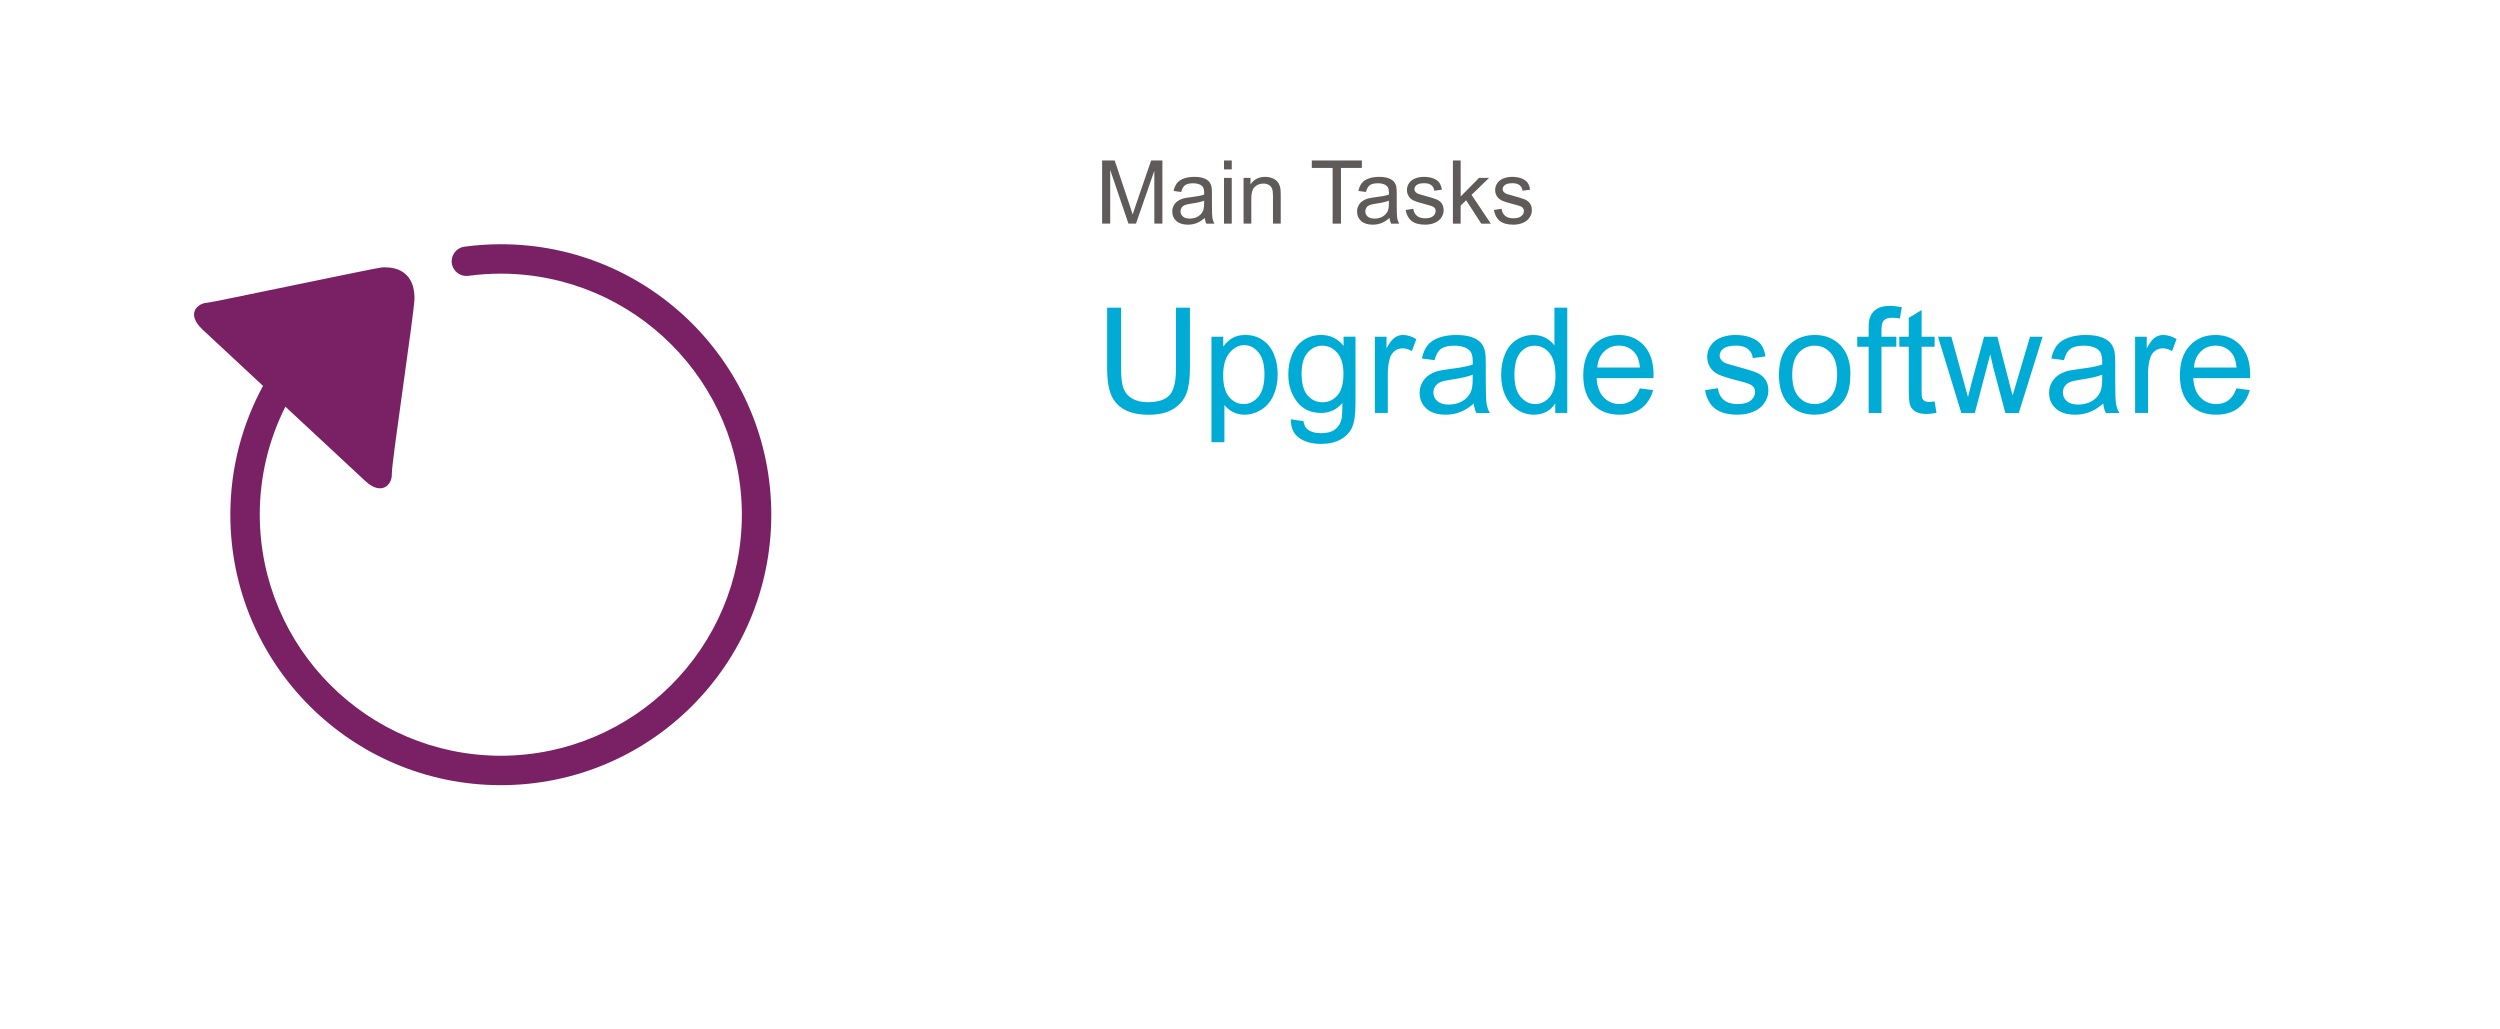 <?xml version="1.0" encoding="utf-8"?>
<!-- Generator: Adobe Illustrator 15.0.0, SVG Export Plug-In . SVG Version: 6.00 Build 0)  -->
<!DOCTYPE svg PUBLIC "-//W3C//DTD SVG 1.1//EN" "http://www.w3.org/Graphics/SVG/1.1/DTD/svg11.dtd">
<svg version="1.1" id="Layer_1" xmlns="http://www.w3.org/2000/svg" xmlns:xlink="http://www.w3.org/1999/xlink" x="0px" y="0px"
	 width="340px" height="140px" viewBox="0 0 340 140" enable-background="new 0 0 340 140" xml:space="preserve">
<rect fill="#FFFFFF" width="340" height="140"/>
<g enable-background="new    ">
	<path fill="#5F5B5A" d="M149.888,30.415v-8.59h1.711l2.033,6.082c0.188,0.566,0.324,0.99,0.41,1.271
		c0.098-0.313,0.25-0.771,0.457-1.377l2.057-5.977h1.529v8.59h-1.096v-7.189l-2.496,7.189h-1.025l-2.484-7.313v7.313H149.888z"/>
	<path fill="#5F5B5A" d="M163.845,29.647c-0.391,0.332-0.767,0.566-1.128,0.703s-0.749,0.205-1.163,0.205
		c-0.684,0-1.209-0.167-1.576-0.501s-0.551-0.761-0.551-1.28c0-0.305,0.069-0.583,0.208-0.835s0.32-0.454,0.545-0.606
		s0.478-0.268,0.759-0.346c0.207-0.055,0.52-0.107,0.938-0.158c0.852-0.102,1.479-0.223,1.881-0.363
		c0.004-0.145,0.006-0.236,0.006-0.275c0-0.43-0.1-0.732-0.299-0.908c-0.27-0.238-0.67-0.357-1.201-0.357
		c-0.496,0-0.862,0.087-1.099,0.261s-0.411,0.481-0.524,0.923l-1.031-0.141c0.094-0.441,0.248-0.798,0.463-1.069
		s0.525-0.48,0.932-0.627s0.877-0.22,1.412-0.22c0.531,0,0.963,0.063,1.295,0.188s0.576,0.282,0.732,0.472s0.266,0.429,0.328,0.718
		c0.035,0.18,0.053,0.504,0.053,0.973v1.406c0,0.98,0.022,1.601,0.067,1.86s0.134,0.509,0.267,0.747h-1.102
		C163.946,30.196,163.876,29.94,163.845,29.647z M163.757,27.292c-0.383,0.156-0.957,0.289-1.723,0.398
		c-0.434,0.063-0.74,0.133-0.92,0.211s-0.318,0.192-0.416,0.343s-0.146,0.317-0.146,0.501c0,0.281,0.106,0.516,0.319,0.703
		s0.524,0.281,0.935,0.281c0.406,0,0.768-0.089,1.084-0.267s0.549-0.421,0.697-0.729c0.113-0.238,0.17-0.59,0.17-1.055V27.292z"/>
	<path fill="#5F5B5A" d="M166.464,23.038v-1.213h1.055v1.213H166.464z M166.464,30.415v-6.223h1.055v6.223H166.464z"/>
	<path fill="#5F5B5A" d="M169.124,30.415v-6.223h0.949v0.885c0.457-0.684,1.117-1.025,1.98-1.025c0.375,0,0.72,0.067,1.034,0.202
		s0.55,0.312,0.706,0.53s0.266,0.479,0.328,0.779c0.039,0.195,0.059,0.537,0.059,1.025v3.826h-1.055v-3.785
		c0-0.43-0.041-0.751-0.123-0.964s-0.228-0.383-0.437-0.51s-0.454-0.19-0.735-0.19c-0.449,0-0.837,0.143-1.163,0.428
		s-0.489,0.826-0.489,1.623v3.398H169.124z"/>
	<path fill="#5F5B5A" d="M181.235,30.415v-7.576h-2.83v-1.014h6.809v1.014h-2.842v7.576H181.235z"/>
	<path fill="#5F5B5A" d="M188.976,29.647c-0.391,0.332-0.767,0.566-1.128,0.703s-0.749,0.205-1.163,0.205
		c-0.684,0-1.209-0.167-1.576-0.501s-0.551-0.761-0.551-1.28c0-0.305,0.069-0.583,0.208-0.835s0.32-0.454,0.545-0.606
		s0.478-0.268,0.759-0.346c0.207-0.055,0.52-0.107,0.938-0.158c0.852-0.102,1.479-0.223,1.881-0.363
		c0.004-0.145,0.006-0.236,0.006-0.275c0-0.43-0.1-0.732-0.299-0.908c-0.27-0.238-0.67-0.357-1.201-0.357
		c-0.496,0-0.862,0.087-1.099,0.261s-0.411,0.481-0.524,0.923l-1.031-0.141c0.094-0.441,0.248-0.798,0.463-1.069
		s0.525-0.48,0.932-0.627s0.877-0.22,1.412-0.22c0.531,0,0.963,0.063,1.295,0.188s0.576,0.282,0.732,0.472s0.266,0.429,0.328,0.718
		c0.035,0.18,0.053,0.504,0.053,0.973v1.406c0,0.98,0.022,1.601,0.067,1.86s0.134,0.509,0.267,0.747h-1.102
		C189.077,30.196,189.007,29.94,188.976,29.647z M188.888,27.292c-0.383,0.156-0.957,0.289-1.723,0.398
		c-0.434,0.063-0.74,0.133-0.92,0.211s-0.318,0.192-0.416,0.343s-0.146,0.317-0.146,0.501c0,0.281,0.106,0.516,0.319,0.703
		s0.524,0.281,0.935,0.281c0.406,0,0.768-0.089,1.084-0.267s0.549-0.421,0.697-0.729c0.113-0.238,0.17-0.59,0.17-1.055V27.292z"/>
	<path fill="#5F5B5A" d="M191.167,28.557l1.043-0.164c0.059,0.418,0.222,0.738,0.489,0.961s0.642,0.334,1.122,0.334
		c0.484,0,0.844-0.099,1.078-0.296s0.352-0.429,0.352-0.694c0-0.238-0.104-0.426-0.311-0.563c-0.145-0.094-0.504-0.213-1.078-0.357
		c-0.773-0.195-1.31-0.364-1.608-0.507s-0.525-0.34-0.68-0.592s-0.231-0.53-0.231-0.835c0-0.277,0.063-0.534,0.19-0.771
		s0.3-0.433,0.519-0.589c0.164-0.121,0.388-0.224,0.671-0.308s0.587-0.126,0.911-0.126c0.488,0,0.917,0.07,1.286,0.211
		s0.642,0.331,0.817,0.571s0.297,0.562,0.363,0.964l-1.031,0.141c-0.047-0.32-0.183-0.57-0.407-0.75s-0.542-0.27-0.952-0.27
		c-0.484,0-0.83,0.08-1.037,0.24s-0.311,0.348-0.311,0.563c0,0.137,0.043,0.26,0.129,0.369c0.086,0.113,0.221,0.207,0.404,0.281
		c0.105,0.039,0.416,0.129,0.932,0.27c0.746,0.199,1.267,0.362,1.562,0.489s0.526,0.312,0.694,0.554s0.252,0.543,0.252,0.902
		c0,0.352-0.103,0.683-0.308,0.993s-0.501,0.551-0.888,0.721s-0.824,0.255-1.313,0.255c-0.809,0-1.425-0.168-1.849-0.504
		S191.284,29.217,191.167,28.557z"/>
	<path fill="#5F5B5A" d="M197.595,30.415v-8.59h1.055v4.898l2.496-2.531h1.365l-2.379,2.309l2.619,3.914h-1.301l-2.057-3.182
		l-0.744,0.715v2.467H197.595z"/>
	<path fill="#5F5B5A" d="M203.167,28.557l1.043-0.164c0.059,0.418,0.222,0.738,0.489,0.961s0.642,0.334,1.122,0.334
		c0.484,0,0.844-0.099,1.078-0.296s0.352-0.429,0.352-0.694c0-0.238-0.104-0.426-0.311-0.563c-0.145-0.094-0.504-0.213-1.078-0.357
		c-0.773-0.195-1.31-0.364-1.608-0.507s-0.525-0.34-0.68-0.592s-0.231-0.53-0.231-0.835c0-0.277,0.063-0.534,0.19-0.771
		s0.3-0.433,0.519-0.589c0.164-0.121,0.388-0.224,0.671-0.308s0.587-0.126,0.911-0.126c0.488,0,0.917,0.07,1.286,0.211
		s0.642,0.331,0.817,0.571s0.297,0.562,0.363,0.964l-1.031,0.141c-0.047-0.32-0.183-0.57-0.407-0.75s-0.542-0.27-0.952-0.27
		c-0.484,0-0.83,0.08-1.037,0.24s-0.311,0.348-0.311,0.563c0,0.137,0.043,0.26,0.129,0.369c0.086,0.113,0.221,0.207,0.404,0.281
		c0.105,0.039,0.416,0.129,0.932,0.27c0.746,0.199,1.267,0.362,1.562,0.489s0.526,0.312,0.694,0.554s0.252,0.543,0.252,0.902
		c0,0.352-0.103,0.683-0.308,0.993s-0.501,0.551-0.888,0.721s-0.824,0.255-1.313,0.255c-0.809,0-1.425-0.168-1.849-0.504
		S203.284,29.217,203.167,28.557z"/>
</g>
<rect x="148.997" y="41.844" fill="none" width="171.681" height="72.369"/>
<g enable-background="new    ">
	<path fill="#00ABD6" d="M159.935,41.847h1.895v8.271c0,1.438-0.163,2.581-0.488,3.428s-0.913,1.535-1.763,2.065
		s-1.964,0.796-3.345,0.796c-1.341,0-2.438-0.231-3.291-0.693s-1.461-1.131-1.826-2.007s-0.547-2.072-0.547-3.589v-8.271h1.895
		v8.262c0,1.243,0.116,2.16,0.347,2.749s0.628,1.043,1.191,1.362s1.251,0.479,2.065,0.479c1.393,0,2.386-0.315,2.979-0.947
		s0.889-1.846,0.889-3.643V41.847z"/>
	<path fill="#00ABD6" d="M164.759,60.138V45.792h1.602v1.348c0.377-0.527,0.804-0.923,1.279-1.187s1.051-0.396,1.729-0.396
		c0.885,0,1.667,0.228,2.344,0.684s1.188,1.099,1.533,1.929s0.518,1.74,0.518,2.729c0,1.062-0.19,2.017-0.571,2.866
		s-0.934,1.501-1.66,1.953s-1.489,0.679-2.29,0.679c-0.586,0-1.112-0.124-1.577-0.371s-0.848-0.56-1.147-0.938v5.049H164.759z
		 M166.351,51.037c0,1.335,0.27,2.321,0.811,2.959s1.195,0.957,1.963,0.957c0.781,0,1.45-0.33,2.007-0.991s0.835-1.685,0.835-3.071
		c0-1.321-0.272-2.312-0.815-2.969s-1.193-0.986-1.948-0.986c-0.749,0-1.411,0.35-1.987,1.05S166.351,49.702,166.351,51.037z"/>
	<path fill="#00ABD6" d="M175.56,57.023l1.709,0.254c0.071,0.527,0.271,0.911,0.596,1.152c0.437,0.325,1.032,0.488,1.787,0.488
		c0.813,0,1.442-0.163,1.885-0.488s0.742-0.781,0.898-1.367c0.091-0.358,0.134-1.11,0.127-2.256
		c-0.769,0.905-1.726,1.357-2.871,1.357c-1.426,0-2.529-0.515-3.311-1.543s-1.172-2.263-1.172-3.701
		c0-0.989,0.179-1.902,0.537-2.739s0.878-1.482,1.558-1.938s1.479-0.684,2.397-0.684c1.224,0,2.233,0.495,3.027,1.484v-1.25h1.621
		v8.965c0,1.614-0.165,2.759-0.493,3.433s-0.85,1.206-1.563,1.597s-1.59,0.586-2.632,0.586c-1.237,0-2.236-0.278-2.998-0.835
		S175.533,58.143,175.56,57.023z M177.015,50.792c0,1.36,0.271,2.354,0.811,2.979s1.218,0.938,2.031,0.938
		c0.808,0,1.484-0.311,2.031-0.933s0.82-1.597,0.82-2.925c0-1.27-0.282-2.227-0.845-2.871s-1.242-0.967-2.036-0.967
		c-0.781,0-1.445,0.317-1.992,0.952S177.015,49.542,177.015,50.792z"/>
	<path fill="#00ABD6" d="M186.985,56.164V45.792h1.582v1.572c0.403-0.735,0.776-1.221,1.118-1.455s0.718-0.352,1.128-0.352
		c0.593,0,1.194,0.188,1.807,0.566l-0.605,1.631c-0.43-0.254-0.859-0.381-1.289-0.381c-0.384,0-0.729,0.115-1.035,0.347
		s-0.524,0.552-0.654,0.962c-0.195,0.625-0.293,1.309-0.293,2.051v5.43H186.985z"/>
	<path fill="#00ABD6" d="M200.433,54.884c-0.651,0.554-1.278,0.944-1.88,1.172s-1.248,0.342-1.938,0.342
		c-1.14,0-2.015-0.278-2.627-0.835s-0.918-1.268-0.918-2.134c0-0.508,0.116-0.972,0.347-1.392s0.533-0.757,0.908-1.011
		s0.796-0.446,1.265-0.576c0.345-0.091,0.866-0.179,1.563-0.264c1.419-0.169,2.464-0.371,3.135-0.605
		c0.007-0.241,0.01-0.394,0.01-0.459c0-0.716-0.166-1.221-0.498-1.514c-0.449-0.397-1.116-0.596-2.002-0.596
		c-0.827,0-1.437,0.145-1.831,0.435s-0.686,0.803-0.874,1.538l-1.719-0.234c0.156-0.735,0.413-1.33,0.771-1.782
		s0.876-0.801,1.553-1.045s1.462-0.366,2.354-0.366c0.886,0,1.604,0.104,2.158,0.313s0.96,0.471,1.221,0.786
		s0.442,0.715,0.547,1.196c0.059,0.3,0.088,0.84,0.088,1.621v2.344c0,1.634,0.038,2.668,0.112,3.101s0.223,0.848,0.444,1.245h-1.836
		C200.602,55.799,200.484,55.373,200.433,54.884z M200.286,50.958c-0.638,0.261-1.595,0.481-2.871,0.664
		c-0.723,0.104-1.233,0.222-1.533,0.352s-0.53,0.32-0.693,0.571s-0.244,0.529-0.244,0.835c0,0.469,0.177,0.859,0.532,1.172
		s0.874,0.469,1.558,0.469c0.677,0,1.279-0.148,1.807-0.444s0.915-0.701,1.162-1.216c0.188-0.397,0.283-0.983,0.283-1.758V50.958z"
		/>
	<path fill="#00ABD6" d="M211.517,56.164v-1.309c-0.657,1.028-1.624,1.543-2.9,1.543c-0.827,0-1.587-0.228-2.28-0.684
		s-1.23-1.092-1.611-1.909s-0.571-1.756-0.571-2.817c0-1.035,0.173-1.975,0.518-2.817s0.862-1.489,1.553-1.938
		s1.462-0.674,2.314-0.674c0.625,0,1.182,0.132,1.67,0.396s0.886,0.607,1.191,1.03v-5.137h1.748v14.316H211.517z M205.96,50.988
		c0,1.328,0.28,2.321,0.84,2.979s1.221,0.986,1.982,0.986c0.769,0,1.421-0.314,1.958-0.942s0.806-1.587,0.806-2.876
		c0-1.419-0.273-2.461-0.82-3.125s-1.221-0.996-2.021-0.996c-0.781,0-1.435,0.319-1.958,0.957S205.96,49.614,205.96,50.988z"/>
	<path fill="#00ABD6" d="M223.011,52.824l1.816,0.225c-0.286,1.062-0.817,1.885-1.592,2.471s-1.765,0.879-2.969,0.879
		c-1.517,0-2.72-0.467-3.608-1.401s-1.333-2.244-1.333-3.931c0-1.745,0.449-3.099,1.348-4.063s2.063-1.445,3.496-1.445
		c1.387,0,2.52,0.472,3.398,1.416s1.318,2.272,1.318,3.984c0,0.104-0.003,0.261-0.01,0.469h-7.734
		c0.065,1.14,0.388,2.012,0.967,2.617s1.302,0.908,2.168,0.908c0.645,0,1.194-0.169,1.65-0.508S222.744,53.566,223.011,52.824z
		 M217.239,49.982h5.791c-0.078-0.872-0.3-1.526-0.664-1.963c-0.56-0.677-1.286-1.016-2.178-1.016c-0.808,0-1.485,0.271-2.036,0.811
		S217.298,49.077,217.239,49.982z"/>
	<path fill="#00ABD6" d="M231.888,53.068l1.738-0.273c0.098,0.696,0.37,1.23,0.815,1.602s1.069,0.557,1.87,0.557
		c0.808,0,1.406-0.164,1.797-0.493s0.586-0.715,0.586-1.157c0-0.397-0.173-0.71-0.518-0.938c-0.241-0.156-0.84-0.354-1.797-0.596
		c-1.289-0.325-2.183-0.607-2.681-0.845s-0.875-0.566-1.133-0.986s-0.386-0.884-0.386-1.392c0-0.462,0.106-0.891,0.317-1.284
		s0.5-0.721,0.864-0.981c0.273-0.202,0.646-0.373,1.118-0.513s0.979-0.21,1.519-0.21c0.813,0,1.528,0.117,2.144,0.352
		s1.069,0.552,1.362,0.952s0.495,0.936,0.605,1.606l-1.719,0.234c-0.078-0.534-0.304-0.95-0.679-1.25s-0.903-0.449-1.587-0.449
		c-0.808,0-1.384,0.134-1.729,0.4s-0.518,0.579-0.518,0.938c0,0.228,0.071,0.433,0.215,0.615c0.144,0.188,0.368,0.345,0.674,0.469
		c0.176,0.065,0.693,0.215,1.553,0.449c1.243,0.332,2.11,0.604,2.603,0.815s0.877,0.52,1.157,0.923s0.42,0.905,0.42,1.504
		c0,0.586-0.171,1.138-0.513,1.655s-0.835,0.918-1.479,1.201s-1.374,0.425-2.188,0.425c-1.348,0-2.374-0.28-3.081-0.84
		S232.083,54.168,231.888,53.068z"/>
	<path fill="#00ABD6" d="M241.937,50.978c0-1.921,0.534-3.343,1.602-4.268c0.892-0.769,1.979-1.152,3.262-1.152
		c1.426,0,2.591,0.467,3.496,1.401s1.357,2.225,1.357,3.872c0,1.335-0.2,2.385-0.601,3.149s-0.982,1.359-1.748,1.782
		s-1.6,0.635-2.505,0.635c-1.452,0-2.626-0.466-3.521-1.396S241.937,52.729,241.937,50.978z M243.743,50.978
		c0,1.328,0.29,2.322,0.869,2.983s1.309,0.991,2.188,0.991c0.872,0,1.599-0.332,2.178-0.996s0.869-1.677,0.869-3.037
		c0-1.282-0.292-2.254-0.874-2.915s-1.307-0.991-2.173-0.991c-0.879,0-1.608,0.329-2.188,0.986S243.743,49.65,243.743,50.978z"/>
	<path fill="#00ABD6" d="M254.134,56.164V47.16h-1.553v-1.367h1.553v-1.104c0-0.696,0.062-1.214,0.186-1.553
		c0.169-0.456,0.468-0.825,0.894-1.108s1.023-0.425,1.792-0.425c0.495,0,1.042,0.059,1.641,0.176l-0.264,1.533
		c-0.364-0.065-0.71-0.098-1.035-0.098c-0.534,0-0.911,0.114-1.133,0.342s-0.332,0.654-0.332,1.279v0.957h2.021v1.367h-2.021v9.004
		H254.134z"/>
	<path fill="#00ABD6" d="M263.108,54.591l0.254,1.553c-0.495,0.104-0.938,0.156-1.328,0.156c-0.638,0-1.133-0.101-1.484-0.303
		s-0.599-0.467-0.742-0.796s-0.215-1.021-0.215-2.075V47.16h-1.289v-1.367h1.289v-2.568l1.748-1.055v3.623h1.768v1.367h-1.768v6.064
		c0,0.501,0.03,0.823,0.093,0.967s0.162,0.257,0.303,0.342s0.34,0.127,0.601,0.127C262.532,54.66,262.789,54.637,263.108,54.591z"/>
	<path fill="#00ABD6" d="M266.741,56.164l-3.174-10.371h1.816l1.65,5.986l0.615,2.227c0.026-0.11,0.205-0.823,0.537-2.139
		l1.65-6.074h1.807l1.553,6.016l0.518,1.982l0.596-2.002l1.777-5.996h1.709l-3.242,10.371h-1.826l-1.65-6.211l-0.4-1.768l-2.1,7.979
		H266.741z"/>
	<path fill="#00ABD6" d="M286.038,54.884c-0.651,0.554-1.278,0.944-1.88,1.172s-1.248,0.342-1.938,0.342
		c-1.14,0-2.015-0.278-2.627-0.835s-0.918-1.268-0.918-2.134c0-0.508,0.116-0.972,0.347-1.392s0.533-0.757,0.908-1.011
		s0.796-0.446,1.265-0.576c0.345-0.091,0.866-0.179,1.563-0.264c1.419-0.169,2.464-0.371,3.135-0.605
		c0.007-0.241,0.01-0.394,0.01-0.459c0-0.716-0.166-1.221-0.498-1.514c-0.449-0.397-1.116-0.596-2.002-0.596
		c-0.827,0-1.437,0.145-1.831,0.435s-0.686,0.803-0.874,1.538l-1.719-0.234c0.156-0.735,0.413-1.33,0.771-1.782
		s0.876-0.801,1.553-1.045s1.462-0.366,2.354-0.366c0.886,0,1.604,0.104,2.158,0.313s0.96,0.471,1.221,0.786
		s0.442,0.715,0.547,1.196c0.059,0.3,0.088,0.84,0.088,1.621v2.344c0,1.634,0.038,2.668,0.112,3.101s0.223,0.848,0.444,1.245h-1.836
		C286.207,55.799,286.09,55.373,286.038,54.884z M285.892,50.958c-0.638,0.261-1.595,0.481-2.871,0.664
		c-0.723,0.104-1.233,0.222-1.533,0.352s-0.53,0.32-0.693,0.571s-0.244,0.529-0.244,0.835c0,0.469,0.177,0.859,0.532,1.172
		s0.874,0.469,1.558,0.469c0.677,0,1.279-0.148,1.807-0.444s0.915-0.701,1.162-1.216c0.188-0.397,0.283-0.983,0.283-1.758V50.958z"
		/>
	<path fill="#00ABD6" d="M290.374,56.164V45.792h1.582v1.572c0.403-0.735,0.776-1.221,1.118-1.455s0.718-0.352,1.128-0.352
		c0.593,0,1.194,0.188,1.807,0.566l-0.605,1.631c-0.43-0.254-0.859-0.381-1.289-0.381c-0.384,0-0.729,0.115-1.035,0.347
		s-0.524,0.552-0.654,0.962c-0.195,0.625-0.293,1.309-0.293,2.051v5.43H290.374z"/>
	<path fill="#00ABD6" d="M304.153,52.824l1.816,0.225c-0.286,1.062-0.817,1.885-1.592,2.471s-1.765,0.879-2.969,0.879
		c-1.517,0-2.72-0.467-3.608-1.401s-1.333-2.244-1.333-3.931c0-1.745,0.449-3.099,1.348-4.063s2.063-1.445,3.496-1.445
		c1.387,0,2.52,0.472,3.398,1.416s1.318,2.272,1.318,3.984c0,0.104-0.003,0.261-0.01,0.469h-7.734
		c0.065,1.14,0.388,2.012,0.967,2.617s1.302,0.908,2.168,0.908c0.645,0,1.194-0.169,1.65-0.508S303.887,53.566,304.153,52.824z
		 M298.382,49.982h5.791c-0.078-0.872-0.3-1.526-0.664-1.963c-0.56-0.677-1.286-1.016-2.178-1.016c-0.808,0-1.485,0.271-2.036,0.811
		S298.44,49.077,298.382,49.982z"/>
</g>
<path fill="#7A2165" d="M68.113,33.215c-1.683,0-3.335,0.115-4.955,0.336c-1.095,0.148-1.86,1.158-1.712,2.252
	c0.147,1.094,1.157,1.859,2.252,1.711c1.44-0.195,2.916-0.297,4.415-0.297C86.219,37.25,100.863,51.895,100.895,70
	c-0.031,18.105-14.676,32.752-32.781,32.783C50.005,102.752,35.36,88.105,35.327,70c0-5.295,1.264-10.273,3.485-14.691
	c4.926,4.584,9.802,9.121,10.883,10.123c2.184,2.025,3.652,0.52,3.595-0.977c-0.057-1.5,3.14-22.484,3.083-23.99
	c-0.032-1.189-0.285-2.305-1.171-3.141c-0.904-0.834-2.038-0.998-3.222-0.961c-0.69,0.025-23.22,4.791-23.72,4.799
	c-1.487,0.063-2.975,1.557-0.703,3.67c0.913,0.852,4.324,4.027,8.216,7.648c-2.83,5.207-4.447,11.178-4.447,17.52
	c0.002,20.314,16.468,36.781,36.787,36.783c20.315-0.002,36.782-16.469,36.782-36.783C104.896,49.684,88.429,33.217,68.113,33.215z"
	/>
</svg>
